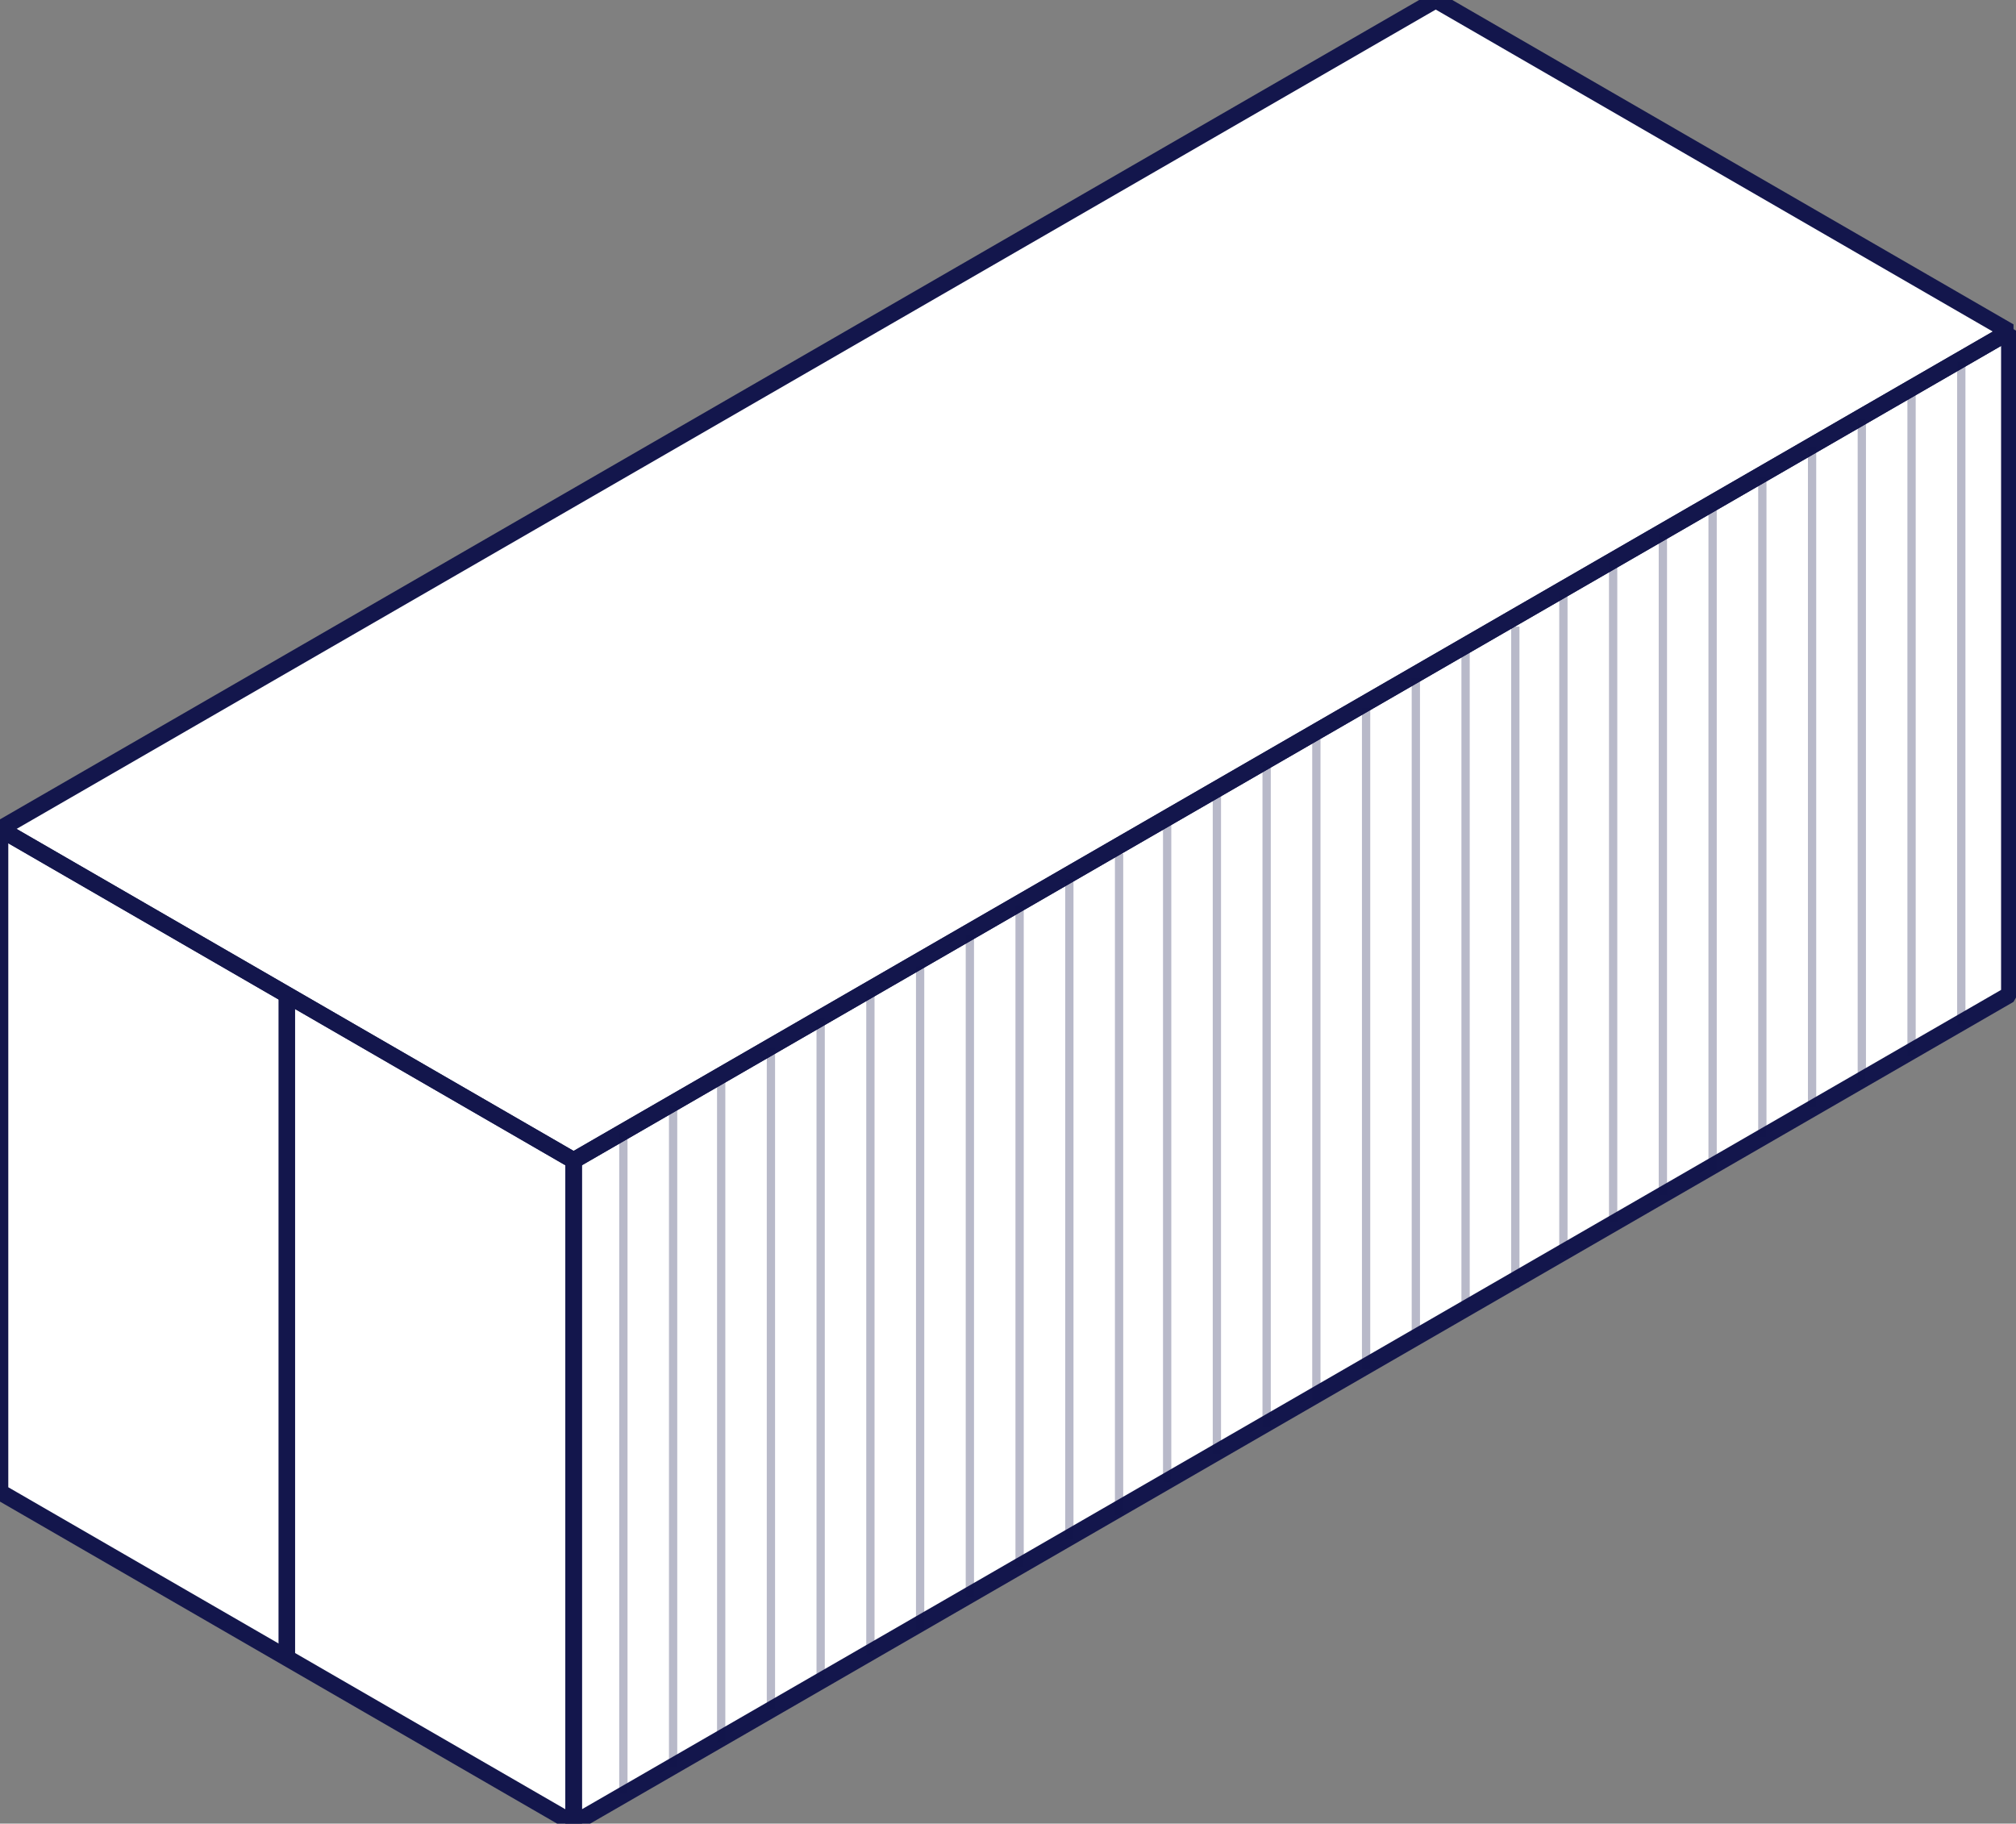 <?xml version="1.0" encoding="utf-8"?>
<!-- Generator: Adobe Illustrator 19.1.0, SVG Export Plug-In . SVG Version: 6.00 Build 0)  -->
<svg version="1.1" id="Layer_1" xmlns="http://www.w3.org/2000/svg" xmlns:xlink="http://www.w3.org/1999/xlink" x="0px" y="0px"
	 viewBox="0 0 121.6 110" style="enable-background:new 0 0 121.6 110;" xml:space="preserve">
<rect x="0" y="0" width="121.6" height="110" fill="#808080" stroke="none"/>
<style type="text/css">
	.st0{fill:#FFFFFF;}
	.st1{fill:none;stroke:#13164C;stroke-linejoin:bevel;stroke-miterlimit:10;}
	.st2{opacity:0.3;fill:none;stroke:#13164C;stroke-width:0.5;stroke-linejoin:bevel;stroke-miterlimit:10;}
</style>
<g>
	<polygon class="st0" points="35,110 121.6,60 121.6,20 87,0 0.4,50 0.4,90 	"/>
	<polygon class="st1" points="34.6,70 121.2,20 86.6,0 0,50 	"/>
	<polygon class="st1" points="34.6,70 34.6,110 0,90 0,50 	"/>
	<polygon class="st1" points="121.2,20 121.2,60 34.6,110 34.6,70 	"/>
	<line class="st1" x1="17.3" y1="60" x2="17.3" y2="100"/>
	<line class="st2" x1="37.6" y1="68.3" x2="37.6" y2="108.2"/>
	<line class="st2" x1="40.6" y1="66.7" x2="40.6" y2="106.6"/>
	<line class="st2" x1="43.5" y1="65.2" x2="43.5" y2="105.1"/>
	<line class="st2" x1="46.5" y1="63.2" x2="46.5" y2="103.1"/>
	<line class="st2" x1="49.5" y1="61.4" x2="49.5" y2="101.4"/>
	<line class="st2" x1="52.5" y1="59.9" x2="52.5" y2="99.8"/>
	<line class="st2" x1="55.5" y1="58.3" x2="55.5" y2="98.3"/>
	<line class="st2" x1="58.5" y1="56.4" x2="58.5" y2="96.3"/>
	<line class="st2" x1="61.5" y1="54.6" x2="61.5" y2="94.5"/>
	<line class="st2" x1="64.5" y1="53" x2="64.5" y2="92.9"/>
	<line class="st2" x1="67.5" y1="51.5" x2="67.5" y2="91.4"/>
	<line class="st2" x1="70.4" y1="49.5" x2="70.4" y2="89.4"/>
	<line class="st2" x1="73.4" y1="47.7" x2="73.4" y2="87.7"/>
	<line class="st2" x1="76.4" y1="46.1" x2="76.4" y2="86.1"/>
	<line class="st2" x1="79.4" y1="44.6" x2="79.4" y2="84.5"/>
	<line class="st2" x1="82.4" y1="42.7" x2="82.4" y2="82.6"/>
	<line class="st2" x1="85.4" y1="40.9" x2="85.4" y2="80.8"/>
	<line class="st2" x1="88.4" y1="39.3" x2="88.4" y2="79.2"/>
	<line class="st2" x1="91.4" y1="37.8" x2="91.4" y2="77.7"/>
	<line class="st2" x1="94.3" y1="35.8" x2="94.3" y2="75.7"/>
	<line class="st2" x1="97.3" y1="33.8" x2="97.3" y2="73.7"/>
	<line class="st2" x1="100.3" y1="32.2" x2="100.3" y2="72.1"/>
	<line class="st2" x1="103.3" y1="30.6" x2="103.3" y2="70.6"/>
	<line class="st2" x1="106.3" y1="28.7" x2="106.3" y2="68.6"/>
	<line class="st2" x1="109.3" y1="26.9" x2="109.3" y2="66.8"/>
	<line class="st2" x1="112.3" y1="25.3" x2="112.3" y2="65.3"/>
	<line class="st2" x1="115.3" y1="23.8" x2="115.3" y2="63.7"/>
	<line class="st2" x1="118.3" y1="21.8" x2="118.3" y2="61.8"/>
</g>
</svg>
